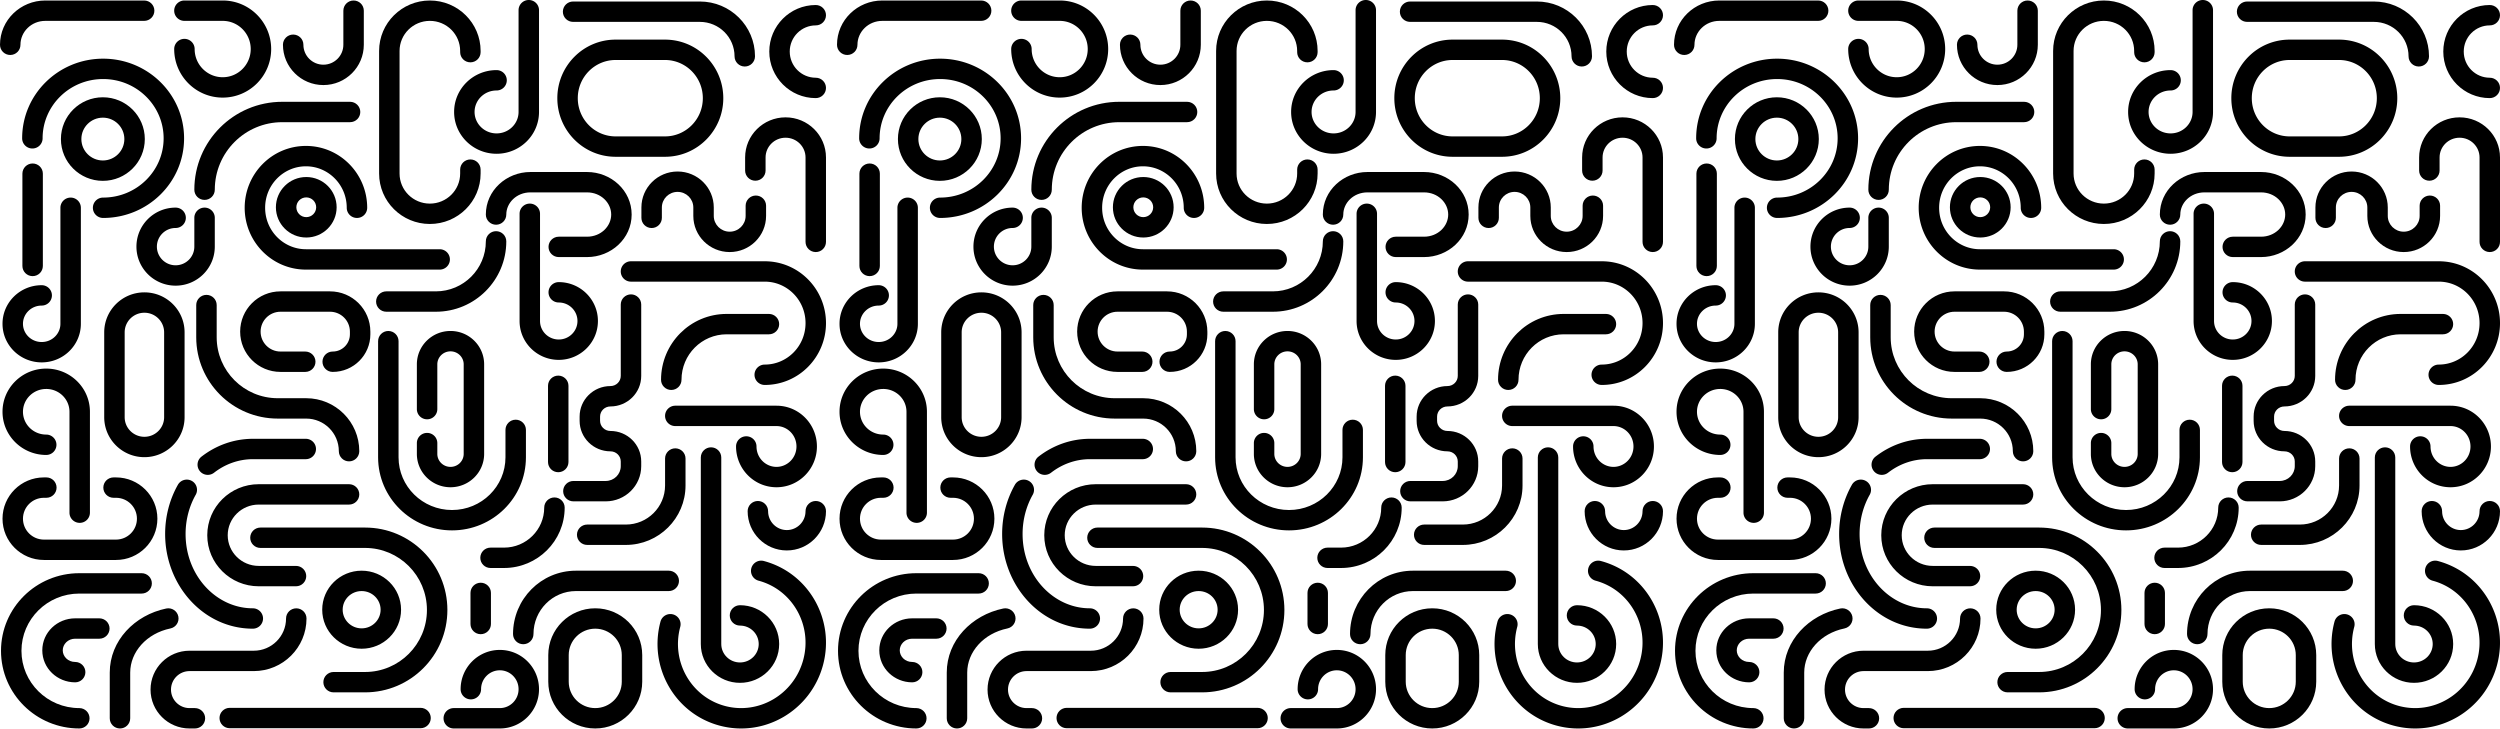 <svg fill="none" xmlns="http://www.w3.org/2000/svg" viewBox="0 0 1920 560" preserveAspectRatio="xMinYMin slice"><g fill-rule="evenodd" clip-rule="evenodd" fill="currentColor"><path d="M582.042 384.755c4.337 0 7.854 3.502 7.854 7.823 0 8.08 6.501 14.515 14.378 14.515 7.878 0 14.379-6.435 14.379-14.515 0-4.321 3.517-7.823 7.854-7.823 4.338 0 7.854 3.502 7.854 7.823 0 16.594-13.406 30.161-30.087 30.161-16.68 0-30.086-13.567-30.086-30.161 0-4.321 3.516-7.823 7.854-7.823zM626.506 19.498c-10.987 0-19.985 8.947-19.985 20.1 0 11.151 8.998 20.099 19.985 20.099 4.338 0 7.854 3.502 7.854 7.823 0 4.32-3.516 7.823-7.854 7.823-19.766 0-35.693-16.055-35.693-35.746 0-19.69 15.928-35.746 35.693-35.746 4.338 0 7.854 3.503 7.854 7.824 0 4.32-3.516 7.823-7.854 7.823zM271.555.385c4.337 0 7.854 3.503 7.854 7.823v26.154c0 17.09-13.892 30.967-31.054 30.967s-31.053-13.876-31.053-30.967c0-4.321 3.516-7.824 7.854-7.824 4.337 0 7.854 3.503 7.854 7.824 0 8.473 6.882 15.321 15.345 15.321 8.464 0 15.346-6.848 15.346-15.321V8.208c0-4.32 3.516-7.823 7.854-7.823zM60.917 455.861c-24.582 0-44.436 19.728-44.436 43.978s19.854 43.978 44.436 43.978c4.338 0 7.854 3.503 7.854 7.824 0 4.32-3.516 7.823-7.854 7.823-33.176 0-60.144-26.653-60.144-59.625s26.968-59.624 60.144-59.624h47.855c4.337 0 7.854 3.502 7.854 7.823 0 4.32-3.517 7.823-7.854 7.823H60.917z"></path><path d="M57.725 490.524c-5.517 0-9.538 4.242-9.538 8.93s4.02 8.93 9.538 8.93c4.338 0 7.854 3.503 7.854 7.824 0 4.32-3.516 7.823-7.854 7.823-13.693 0-25.246-10.758-25.246-24.577 0-13.819 11.553-24.577 25.246-24.577h18.568c4.337 0 7.854 3.503 7.854 7.823 0 4.321-3.517 7.824-7.854 7.824H57.725zM0 34.4C0 15.44 15.746.386 34.776.386h75.929c4.338 0 7.854 3.502 7.854 7.823 0 4.32-3.516 7.823-7.854 7.823h-75.93c-10.706 0-19.067 8.396-19.067 18.366 0 4.32-3.516 7.823-7.854 7.823S0 38.72 0 34.4zM579.843 43.256c0-23.273-18.99-42.1-42.367-42.1h-97.338c-4.337 0-7.854 3.502-7.854 7.823 0 4.32 3.517 7.823 7.854 7.823h97.338c14.745 0 26.659 11.865 26.659 26.454 0 4.32 3.516 7.823 7.854 7.823 4.337 0 7.854-3.502 7.854-7.823zM572.254 120.931c0-17.055 13.945-30.808 31.053-30.808 17.109 0 31.054 13.753 31.054 30.808v64.827c0 4.32-3.516 7.823-7.854 7.823s-7.854-3.503-7.854-7.823v-64.827c0-8.334-6.833-15.162-15.346-15.162s-15.345 6.828-15.345 15.162v10.035c0 4.32-3.517 7.823-7.854 7.823-4.338 0-7.854-3.503-7.854-7.823v-10.035zM158.558 226.462c4.338 0 7.854 3.503 7.854 7.823v24.759c0 25.846 21.008 46.783 46.904 46.783h21.81c22.543 0 40.802 18.221 40.802 40.679 0 4.321-3.516 7.823-7.854 7.823-4.337 0-7.854-3.502-7.854-7.823 0-13.834-11.243-25.033-25.094-25.033h-21.81c-34.588 0-62.612-27.959-62.612-62.429v-24.759c0-4.32 3.516-7.823 7.854-7.823zm.617 184.601c0-21.686 17.733-39.196 39.519-39.196h69.381c4.338 0 7.854 3.502 7.854 7.823 0 4.32-3.516 7.823-7.854 7.823h-69.381c-13.189 0-23.811 10.583-23.811 23.55s10.622 23.551 23.811 23.551h28.636c4.337 0 7.854 3.502 7.854 7.823 0 4.32-3.517 7.823-7.854 7.823h-28.636c-21.786 0-39.519-17.51-39.519-39.197zm68.36 56.131c4.338 0 7.854 3.502 7.854 7.823 0 22.293-18.124 40.379-40.5 40.379h-49.33c-7.855 0-14.241 6.354-14.241 14.213 0 7.853 6.385 14.208 14.241 14.208h4.136c4.338 0 7.854 3.503 7.854 7.824 0 4.32-3.516 7.823-7.854 7.823h-4.136c-16.548 0-29.949-13.378-29.949-29.855 0-16.481 13.4-29.859 29.949-29.859h49.33c13.684 0 24.792-11.064 24.792-24.733 0-4.321 3.517-7.823 7.854-7.823zM211.889 159.183c0-12.829 10.441-23.229 23.32-23.229 12.88 0 23.321 10.4 23.321 23.229 0 12.829-10.441 23.229-23.321 23.229-12.879 0-23.32-10.4-23.32-23.229zm23.32-7.582c-4.204 0-7.612 3.394-7.612 7.582s3.408 7.582 7.612 7.582c4.205 0 7.613-3.394 7.613-7.582s-3.408-7.582-7.613-7.582zM247.461 468.258c0-16.615 13.621-29.969 30.28-29.969s30.28 13.354 30.28 29.969c0 16.615-13.621 29.968-30.28 29.968s-30.28-13.353-30.28-29.968zm30.28-14.323c-8.112 0-14.572 6.476-14.572 14.323 0 7.846 6.46 14.322 14.572 14.322 8.112 0 14.572-6.476 14.572-14.322 0-7.847-6.46-14.323-14.572-14.323zM46.785 106.804c0-17.721 14.423-32.087 32.214-32.087 17.79 0 32.213 14.366 32.213 32.087 0 17.721-14.422 32.087-32.213 32.087s-32.214-14.366-32.214-32.087zM79 90.364c-9.116 0-16.506 7.36-16.506 16.44 0 9.08 7.39 16.441 16.506 16.441s16.505-7.361 16.505-16.441c0-9.08-7.39-16.44-16.505-16.44z"></path><path d="M17.013 106.226c0-33.885 27.945-61.165 62.18-61.165 34.233 0 62.179 27.28 62.179 61.165 0 33.886-27.946 61.165-62.18 61.165-4.337 0-7.854-3.502-7.854-7.823 0-4.32 3.517-7.823 7.854-7.823 25.772 0 46.472-20.485 46.472-45.519s-20.7-45.518-46.472-45.518c-25.771 0-46.471 20.484-46.471 45.518 0 4.321-3.516 7.824-7.854 7.824s-7.854-3.503-7.854-7.824zM577.029 436.381c1.124-4.173 5.432-6.647 9.622-5.527 34.596 9.252 54.766 45.117 45.429 79.893-9.339 34.782-44.79 55.788-79.393 46.538-34.597-9.253-54.768-45.119-45.43-79.896 1.121-4.174 5.426-6.652 9.616-5.536 4.191 1.116 6.679 5.405 5.559 9.579-7.17 26.702 8.369 53.799 34.326 60.742 25.952 6.937 52.979-8.771 60.147-35.469 7.17-26.703-8.37-53.798-34.327-60.74-4.19-1.12-6.674-5.411-5.549-9.584zM154.736 350.702c11.065-8.586 24.741-13.705 39.566-13.705h40.52c4.338 0 7.854 3.503 7.854 7.823 0 4.321-3.516 7.824-7.854 7.824h-40.52c-11.107 0-21.427 3.817-29.913 10.401-3.422 2.656-8.357 2.045-11.022-1.363a7.803 7.803 0 0 1 1.369-10.98zm-7.434 18.636c3.782 2.115 5.126 6.884 3.002 10.652-4.91 8.71-7.772 19.018-7.772 30.116 0 32.203 23.771 57.068 51.626 57.068 4.337 0 7.854 3.503 7.854 7.824 0 4.32-3.517 7.823-7.854 7.823-37.845 0-67.334-33.241-67.334-72.715 0-13.791 3.56-26.736 9.784-37.777 2.124-3.767 6.911-5.106 10.694-2.991zM104.784 189.417c0-16.552 13.47-29.969 30.087-29.969 4.338 0 7.854 3.502 7.854 7.823 0 4.321-3.516 7.823-7.854 7.823-7.941 0-14.379 6.412-14.379 14.323 0 7.91 6.438 14.322 14.379 14.322s14.379-6.412 14.379-14.322v-22.146c0-4.321 3.516-7.823 7.854-7.823 4.337 0 7.854 3.502 7.854 7.823v22.146c0 16.551-13.47 29.968-30.087 29.968-16.617 0-30.087-13.417-30.087-29.968zM133.783 8.208c0-4.32 3.517-7.823 7.854-7.823h29.386c20.616 0 37.24 16.742 37.24 37.287 0 20.544-16.624 37.286-37.24 37.286-20.615 0-37.24-16.742-37.24-37.286 0-4.321 3.517-7.824 7.854-7.824 4.338 0 7.854 3.503 7.854 7.824 0 12 9.689 21.64 21.532 21.64 11.844 0 21.532-9.64 21.532-21.64s-9.688-21.64-21.532-21.64h-29.386c-4.337 0-7.854-3.503-7.854-7.824zM35.5 298.724c-9.943 0-17.859 7.921-17.859 17.516 0 9.595 7.916 17.515 17.859 17.515 4.338 0 7.854 3.503 7.854 7.824 0 4.32-3.516 7.823-7.854 7.823-18.459 0-33.567-14.768-33.567-33.162s15.108-33.162 33.567-33.162 33.567 14.768 33.567 33.162v77.493c0 4.321-3.517 7.823-7.854 7.823-4.338 0-7.854-3.502-7.854-7.823V316.24c0-9.595-7.916-17.516-17.86-17.516zM510.775 319.401c0-4.32 3.516-7.823 7.854-7.823h77.718c17.274 0 31.054 14.144 31.054 31.317 0 17.173-13.78 31.316-31.054 31.316-17.271 0-31.058-14.141-31.058-31.316 0-4.321 3.517-7.823 7.854-7.823 4.338 0 7.854 3.502 7.854 7.823 0 8.775 6.994 15.67 15.35 15.67 8.355 0 15.346-6.893 15.346-15.67 0-8.777-6.991-15.671-15.346-15.671h-77.718c-4.338 0-7.854-3.502-7.854-7.823zM406.111 0c4.338 0 7.854 3.503 7.854 7.823v78.143c0 17.847-14.7 32.127-32.6 32.127-17.9 0-32.6-14.28-32.6-32.127s14.7-32.127 32.6-32.127c4.338 0 7.854 3.503 7.854 7.823s-3.516 7.823-7.854 7.823c-9.434 0-16.892 7.483-16.892 16.481 0 8.999 7.458 16.481 16.892 16.481s16.892-7.482 16.892-16.48V7.822c0-4.32 3.516-7.823 7.854-7.823zM383.863 514.787c-7.891 0-14.394 6.44-14.394 14.515 0 4.321-3.517 7.824-7.854 7.824-4.338 0-7.854-3.503-7.854-7.824 0-16.599 13.419-30.161 30.102-30.161 16.685 0 30.103 13.562 30.103 30.161 0 16.599-13.418 30.162-30.103 30.162H348.5c-4.338 0-7.854-3.503-7.854-7.823 0-4.321 3.516-7.824 7.854-7.824h35.363c7.892 0 14.395-6.439 14.395-14.515 0-8.075-6.503-14.515-14.395-14.515zM406.885 156.367c4.338 0 7.854 3.502 7.854 7.823v82.339c0 7.811 6.4 14.211 14.379 14.211 7.978 0 14.379-6.4 14.379-14.211 0-7.812-6.401-14.212-14.379-14.212-4.338 0-7.854-3.502-7.854-7.823 0-4.32 3.516-7.823 7.854-7.823 16.579 0 30.087 13.33 30.087 29.858 0 16.527-13.508 29.857-30.087 29.857-16.58 0-30.087-13.33-30.087-29.857V164.19c0-4.321 3.516-7.823 7.854-7.823zM54.253 151.745c4.337 0 7.854 3.503 7.854 7.823v89.104c0 16.48-13.582 29.64-30.087 29.64s-30.087-13.16-30.087-29.64 13.582-29.64 30.087-29.64c4.338 0 7.854 3.503 7.854 7.823 0 4.321-3.516 7.823-7.854 7.823-8.053 0-14.379 6.375-14.379 13.994 0 7.618 6.327 13.993 14.379 13.993s14.379-6.375 14.379-13.993v-89.104c0-4.32 3.516-7.823 7.854-7.823zM187.916 159.568c0-26.11 20.943-47.492 47.042-47.492 26.1 0 47.043 21.382 47.043 47.492 0 4.321-3.516 7.823-7.854 7.823s-7.854-3.502-7.854-7.823c0-17.707-14.148-31.846-31.335-31.846-17.186 0-31.334 14.139-31.334 31.846 0 17.708 14.148 31.846 31.334 31.846h102.715c4.338 0 7.854 3.503 7.854 7.824 0 4.32-3.516 7.823-7.854 7.823H234.958c-26.099 0-47.042-21.383-47.042-47.493zM476.749 208.481c0-4.321 3.517-7.823 7.854-7.823h102.713c26.104 0 47.045 21.383 47.045 47.492 0 26.11-20.941 47.493-47.045 47.493-4.337 0-7.854-3.503-7.854-7.823 0-4.321 3.517-7.823 7.854-7.823 17.191 0 31.337-14.139 31.337-31.847 0-17.707-14.146-31.846-31.337-31.846H484.603c-4.337 0-7.854-3.502-7.854-7.823zM472.795 46.072c-15.968 0-29.057 13.057-29.057 29.343s13.089 29.343 29.057 29.343h37.922c15.97 0 29.057-13.057 29.057-29.343s-13.087-29.343-29.057-29.343h-37.922zM428.03 75.415c0-24.767 19.962-44.989 44.765-44.989h37.922c24.805 0 44.765 20.223 44.765 44.99 0 24.766-19.96 44.988-44.765 44.988h-37.922c-24.803 0-44.765-20.222-44.765-44.989zM110.898 240.183c-8.381 0-15.152 6.752-15.152 15.054v65.166c0 8.301 6.771 15.054 15.152 15.054s15.152-6.753 15.152-15.054v-65.166c0-8.302-6.771-15.054-15.152-15.054zm0 110.92c-17.031 0-30.86-13.733-30.86-30.7v-65.166c0-16.968 13.829-30.701 30.86-30.701s30.86 13.733 30.86 30.701v65.166c0 16.967-13.829 30.7-30.86 30.7zM345.986 269.839c-5.645 0-10.125 4.511-10.125 9.957v34.406c0 4.321-3.517 7.823-7.854 7.823-4.338 0-7.854-3.502-7.854-7.823v-34.406c0-14.194 11.619-25.604 25.833-25.604 14.214 0 25.834 11.41 25.834 25.604v68.812c0 14.194-11.62 25.603-25.834 25.603s-25.833-11.409-25.833-25.603v-8.313c0-4.32 3.516-7.823 7.854-7.823 4.337 0 7.854 3.503 7.854 7.823v8.313c0 5.446 4.48 9.957 10.125 9.957 5.646 0 10.126-4.511 10.126-9.957v-68.812c0-5.446-4.48-9.957-10.126-9.957z"></path><path d="M330.133 16.031c-12.873 0-23.272 10.361-23.272 23.097v94.142c0 12.736 10.399 23.097 23.272 23.097s23.272-10.361 23.272-23.097v-2.999c0-4.321 3.517-7.823 7.854-7.823 4.338 0 7.854 3.502 7.854 7.823v2.999c0 21.417-17.472 38.743-38.98 38.743-21.508 0-38.98-17.326-38.98-38.743V39.128c0-21.417 17.472-38.743 38.98-38.743 21.508 0 38.98 17.326 38.98 38.743v.923c0 4.32-3.516 7.823-7.854 7.823-4.337 0-7.854-3.503-7.854-7.823v-.923c0-12.736-10.399-23.097-23.272-23.097zM1.933 398.355c0-17.501 14.232-31.702 31.803-31.702h1.86c4.338 0 7.855 3.503 7.855 7.823 0 4.321-3.517 7.823-7.854 7.823h-1.86c-8.883 0-16.096 7.181-16.096 16.056s7.214 16.056 16.096 16.056h55.339c8.882 0 16.095-7.181 16.095-16.056s-7.213-16.056-16.095-16.056h-1.86c-4.338 0-7.854-3.502-7.854-7.823 0-4.32 3.516-7.823 7.853-7.823h1.86c17.572 0 31.804 14.201 31.804 31.702s-14.232 31.702-31.803 31.702h-55.34c-17.571 0-31.803-14.201-31.803-31.702zM298.234 254.192c4.338 0 7.854 3.503 7.854 7.823v89.213c0 22.279 18.316 40.459 41.059 40.459s41.058-18.18 41.058-40.459V330.15c0-4.32 3.516-7.823 7.854-7.823s7.854 3.503 7.854 7.823v21.078c0 31.053-25.482 56.106-56.766 56.106-31.285 0-56.767-25.053-56.767-56.106v-89.213c0-4.32 3.517-7.823 7.854-7.823zM192.169 412.99c0-4.32 3.517-7.823 7.854-7.823h80.348c34.959 0 63.223 28.374 63.223 63.283 0 34.907-28.264 63.284-63.223 63.284H256.2c-4.338 0-7.854-3.503-7.854-7.823 0-4.321 3.516-7.824 7.854-7.824h24.171c26.201 0 47.515-21.288 47.515-47.637 0-26.35-21.314-47.637-47.515-47.637h-80.348c-4.337 0-7.854-3.502-7.854-7.823zM215.417 239.413c-8.412 0-15.274 6.82-15.274 15.285 0 8.464 6.862 15.285 15.274 15.285h19.018c4.338 0 7.854 3.503 7.854 7.823 0 4.321-3.516 7.823-7.854 7.823h-19.018c-17.134 0-30.982-13.871-30.982-30.931 0-17.06 13.848-30.932 30.982-30.932h38.037c17.133 0 30.981 13.872 30.981 30.932v2.053c0 15.926-12.928 28.878-28.927 28.878-4.338 0-7.854-3.502-7.854-7.823 0-4.32 3.516-7.823 7.854-7.823 7.278 0 13.219-5.901 13.219-13.232v-2.053c0-8.465-6.861-15.285-15.273-15.285h-38.037zM373.125 164.768c0-18.458 15.775-32.665 34.27-32.665h43.446c18.494 0 34.27 14.207 34.27 32.665s-15.776 32.664-34.27 32.664h-21.723c-4.338 0-7.854-3.502-7.854-7.823 0-4.32 3.516-7.823 7.854-7.823h21.723c10.682 0 18.562-8.038 18.562-17.018 0-8.981-7.88-17.019-18.562-17.019h-43.446c-10.683 0-18.562 8.038-18.562 17.019 0 4.32-3.517 7.823-7.854 7.823-4.338 0-7.854-3.503-7.854-7.823zM149.25 145.703c0-37.258 30.198-67.52 67.523-67.52h52.075c4.338 0 7.854 3.503 7.854 7.823 0 4.321-3.516 7.824-7.854 7.824h-52.075c-28.584 0-51.815 23.192-51.815 51.873 0 4.321-3.516 7.823-7.854 7.823s-7.854-3.502-7.854-7.823zM546.082 343.545c4.338 0 7.854 3.502 7.854 7.823v143.241c0 7.766 6.384 14.161 14.379 14.161 7.995 0 14.379-6.395 14.379-14.161 0-7.765-6.384-14.16-14.379-14.16-4.338 0-7.854-3.503-7.854-7.824 0-4.32 3.516-7.823 7.854-7.823 16.563 0 30.087 13.293 30.087 29.807s-13.524 29.807-30.087 29.807c-16.563 0-30.087-13.293-30.087-29.807V351.368c0-4.321 3.517-7.823 7.854-7.823zM442.316 453.935c-17.911 0-32.604 14.68-32.604 33.002 0 4.321-3.516 7.823-7.854 7.823-4.337 0-7.853-3.502-7.853-7.823 0-26.771 21.534-48.648 48.311-48.648h71.287c4.337 0 7.854 3.503 7.854 7.823 0 4.321-3.517 7.823-7.854 7.823h-71.287zM380.979 177.549c4.338 0 7.854 3.503 7.854 7.824 0 29.822-24.202 54.039-54.108 54.039h-38.037c-4.338 0-7.854-3.502-7.854-7.823 0-4.32 3.516-7.823 7.854-7.823h38.037c21.185 0 38.4-17.166 38.4-38.393 0-4.321 3.517-7.824 7.854-7.824zM518.629 344.315c4.338 0 7.854 3.503 7.854 7.823v20.703c0 25.221-20.533 45.662-45.858 45.662h-29.661c-4.338 0-7.854-3.503-7.854-7.824 0-4.32 3.516-7.823 7.854-7.823h29.661c16.656 0 30.15-13.441 30.15-30.015v-20.703c0-4.32 3.516-7.823 7.854-7.823zM507.682 291.671c0-27.863 22.489-50.573 50.384-50.573h32.482c4.337 0 7.854 3.502 7.854 7.823 0 4.32-3.517 7.823-7.854 7.823h-32.482c-19.085 0-34.676 15.57-34.676 34.927 0 4.321-3.516 7.823-7.854 7.823-4.337 0-7.854-3.502-7.854-7.823zM136.954 473.401c.885 4.23-1.84 8.374-6.086 9.255C112.534 486.463 100 500.715 100 516.547v35.093c0 4.321-3.517 7.824-7.854 7.824-4.338 0-7.854-3.503-7.854-7.824v-35.093c0-24.579 19.152-44.18 43.37-49.208 4.247-.882 8.407 1.833 9.292 6.062zM25.06 125.556c4.338 0 7.854 3.502 7.854 7.823v70.865c0 4.321-3.516 7.824-7.854 7.824-4.337 0-7.854-3.503-7.854-7.824v-70.865c0-4.321 3.517-7.823 7.854-7.823zM168.583 551.448c0-4.321 3.516-7.823 7.854-7.823H322.98c4.338 0 7.854 3.502 7.854 7.823 0 4.321-3.516 7.823-7.854 7.823H176.437c-4.338 0-7.854-3.502-7.854-7.823zM428.731 288.47c4.338 0 7.854 3.502 7.854 7.823v58.541c0 4.321-3.516 7.823-7.854 7.823-4.337 0-7.854-3.502-7.854-7.823v-58.541c0-4.321 3.517-7.823 7.854-7.823zM369.186 447.532c4.338 0 7.854 3.503 7.854 7.824v23.878c0 4.321-3.516 7.823-7.854 7.823-4.337 0-7.854-3.502-7.854-7.823v-23.878c0-4.321 3.517-7.824 7.854-7.824z"></path><path d="M484.603 226.077c4.338 0 7.854 3.503 7.854 7.823v54.817c0 13.007-10.651 23.435-23.655 23.435-4.446 0-7.946 3.547-7.946 7.795v3.239c0 4.248 3.5 7.795 7.946 7.795 13.008 0 23.655 10.438 23.655 23.441v3.587c0 14.983-12.272 27.027-27.283 27.027h-24.813c-4.337 0-7.854-3.503-7.854-7.823 0-4.321 3.517-7.823 7.854-7.823h24.813c6.45 0 11.575-5.153 11.575-11.381v-3.587c0-4.248-3.5-7.795-7.947-7.795-13.007 0-23.654-10.438-23.654-23.441v-3.239c0-13.003 10.647-23.441 23.654-23.441 4.45 0 7.947-3.544 7.947-7.789V233.9c0-4.32 3.516-7.823 7.854-7.823zm-58.787 155.958c4.338 0 7.854 3.502 7.854 7.823 0 25.614-20.868 46.361-46.591 46.361h-10.353c-4.338 0-7.854-3.503-7.854-7.823 0-4.321 3.516-7.823 7.854-7.823h10.353c17.065 0 30.883-13.761 30.883-30.715 0-4.321 3.516-7.823 7.854-7.823zM492.602 159.338c0-15.276 12.464-27.62 27.789-27.62 15.322 0 27.785 12.345 27.785 27.62v6.471c0 6.674 5.456 12.126 12.234 12.126 6.773 0 12.23-5.451 12.23-12.126v-7.812c0-4.32 3.517-7.823 7.854-7.823 4.338 0 7.854 3.503 7.854 7.823v7.812c0 15.359-12.533 27.772-27.938 27.772-15.408 0-27.942-12.411-27.942-27.772v-6.471c0-6.592-5.388-11.974-12.077-11.974-6.694 0-12.081 5.383-12.081 11.974v7.964c0 4.32-3.516 7.823-7.854 7.823-4.337 0-7.854-3.503-7.854-7.823v-7.964zM457.151 482.821c-11.254 0-20.372 9.084-20.372 20.279v20.438c0 11.195 9.118 20.279 20.372 20.279 11.253 0 20.372-9.084 20.372-20.279V503.1c0-11.195-9.119-20.279-20.372-20.279zm0 76.643c-19.924 0-36.08-16.083-36.08-35.926V503.1c0-19.843 16.156-35.926 36.08-35.926 19.921 0 36.08 16.083 36.08 35.926v20.438c0 19.843-16.159 35.926-36.08 35.926zM1224.86 384.755c4.34 0 7.86 3.502 7.86 7.823 0 8.08 6.5 14.515 14.37 14.515 7.88 0 14.38-6.435 14.38-14.515 0-4.321 3.52-7.823 7.86-7.823 4.33 0 7.85 3.502 7.85 7.823 0 16.594-13.41 30.161-30.09 30.161s-30.08-13.567-30.08-30.161c0-4.321 3.51-7.823 7.85-7.823zM1269.33 19.498c-10.99 0-19.99 8.947-19.99 20.1 0 11.151 9 20.099 19.99 20.099 4.33 0 7.85 3.502 7.85 7.823 0 4.32-3.52 7.823-7.85 7.823-19.77 0-35.7-16.055-35.7-35.746 0-19.69 15.93-35.746 35.7-35.746 4.33 0 7.85 3.503 7.85 7.824 0 4.32-3.52 7.823-7.85 7.823zM914.374.385c4.338 0 7.854 3.503 7.854 7.823v26.154c0 17.09-13.891 30.967-31.053 30.967s-31.054-13.876-31.054-30.967c0-4.321 3.517-7.824 7.854-7.824 4.338 0 7.854 3.503 7.854 7.824 0 8.473 6.882 15.321 15.346 15.321 8.463 0 15.345-6.848 15.345-15.321V8.208c0-4.32 3.517-7.823 7.854-7.823zM703.737 455.861c-24.582 0-44.436 19.728-44.436 43.978s19.854 43.978 44.436 43.978c4.337 0 7.854 3.503 7.854 7.824 0 4.32-3.517 7.823-7.854 7.823-33.176 0-60.144-26.653-60.144-59.625s26.968-59.624 60.144-59.624h47.854c4.338 0 7.854 3.502 7.854 7.823 0 4.32-3.516 7.823-7.854 7.823h-47.854z"></path><path d="M700.545 490.524c-5.518 0-9.538 4.242-9.538 8.93s4.02 8.93 9.538 8.93c4.338 0 7.854 3.503 7.854 7.824 0 4.32-3.516 7.823-7.854 7.823-13.693 0-25.246-10.758-25.246-24.577 0-13.819 11.553-24.577 25.246-24.577h18.567c4.338 0 7.854 3.503 7.854 7.823 0 4.321-3.516 7.824-7.854 7.824h-18.567zM642.82 34.4c0-18.959 15.745-34.013 34.776-34.013h75.929c4.337 0 7.854 3.502 7.854 7.823 0 4.32-3.517 7.823-7.854 7.823h-75.929c-10.707 0-19.068 8.396-19.068 18.366 0 4.32-3.517 7.823-7.854 7.823-4.338 0-7.854-3.502-7.854-7.823zM1222.66 43.256c0-23.273-18.99-42.1-42.36-42.1h-97.34c-4.34 0-7.86 3.502-7.86 7.823 0 4.32 3.52 7.823 7.86 7.823h97.34c14.74 0 26.65 11.865 26.65 26.454 0 4.32 3.52 7.823 7.86 7.823s7.85-3.502 7.85-7.823zM1215.07 120.931c0-17.055 13.95-30.808 31.06-30.808s31.05 13.753 31.05 30.808v64.827c0 4.32-3.52 7.823-7.85 7.823-4.34 0-7.86-3.503-7.86-7.823v-64.827c0-8.334-6.83-15.162-15.34-15.162-8.52 0-15.35 6.828-15.35 15.162v10.035c0 4.32-3.51 7.823-7.85 7.823s-7.86-3.503-7.86-7.823v-10.035zM801.378 226.462c4.337 0 7.854 3.503 7.854 7.823v24.759c0 25.846 21.008 46.783 46.904 46.783h21.81c22.543 0 40.802 18.221 40.802 40.679 0 4.321-3.516 7.823-7.854 7.823s-7.854-3.502-7.854-7.823c0-13.834-11.244-25.033-25.094-25.033h-21.81c-34.588 0-62.612-27.959-62.612-62.429v-24.759c0-4.32 3.516-7.823 7.854-7.823zm.617 184.601c0-21.686 17.733-39.196 39.519-39.196h69.381c4.337 0 7.854 3.502 7.854 7.823 0 4.32-3.517 7.823-7.854 7.823h-69.381c-13.19 0-23.811 10.583-23.811 23.55s10.621 23.551 23.811 23.551h28.636c4.337 0 7.854 3.502 7.854 7.823 0 4.32-3.517 7.823-7.854 7.823h-28.636c-21.786 0-39.519-17.51-39.519-39.197zm68.36 56.131c4.338 0 7.854 3.502 7.854 7.823 0 22.293-18.124 40.379-40.5 40.379h-49.33c-7.855 0-14.241 6.354-14.241 14.213 0 7.853 6.385 14.208 14.241 14.208h4.136c4.338 0 7.854 3.503 7.854 7.824 0 4.32-3.516 7.823-7.854 7.823h-4.136c-16.549 0-29.949-13.378-29.949-29.855 0-16.481 13.399-29.859 29.949-29.859h49.33c13.684 0 24.792-11.064 24.792-24.733 0-4.321 3.516-7.823 7.854-7.823zM854.709 159.183c0-12.829 10.441-23.229 23.32-23.229 12.88 0 23.32 10.4 23.32 23.229 0 12.829-10.44 23.229-23.32 23.229-12.879 0-23.32-10.4-23.32-23.229zm23.32-7.582c-4.204 0-7.612 3.394-7.612 7.582s3.408 7.582 7.612 7.582c4.204 0 7.612-3.394 7.612-7.582s-3.408-7.582-7.612-7.582zM890.28 468.258c0-16.615 13.622-29.969 30.281-29.969s30.28 13.354 30.28 29.969c0 16.615-13.621 29.968-30.28 29.968s-30.281-13.353-30.281-29.968zm30.281-14.323c-8.113 0-14.573 6.476-14.573 14.323 0 7.846 6.46 14.322 14.573 14.322 8.112 0 14.572-6.476 14.572-14.322 0-7.847-6.46-14.323-14.572-14.323zM689.605 106.804c0-17.721 14.422-32.087 32.213-32.087s32.214 14.366 32.214 32.087c0 17.721-14.423 32.087-32.214 32.087-17.791 0-32.213-14.366-32.213-32.087zm32.213-16.44c-9.115 0-16.505 7.36-16.505 16.44 0 9.08 7.39 16.441 16.505 16.441 9.116 0 16.506-7.361 16.506-16.441 0-9.08-7.39-16.44-16.506-16.44z"></path><path d="M659.833 106.226c0-33.885 27.945-61.165 62.179-61.165s62.179 27.28 62.179 61.165c0 33.886-27.945 61.165-62.179 61.165-4.338 0-7.854-3.502-7.854-7.823 0-4.32 3.516-7.823 7.854-7.823 25.772 0 46.471-20.485 46.471-45.519s-20.699-45.518-46.471-45.518c-25.772 0-46.472 20.484-46.472 45.518 0 4.321-3.516 7.824-7.853 7.824-4.338 0-7.854-3.503-7.854-7.824zM1219.85 436.381c1.12-4.173 5.43-6.647 9.62-5.527 34.6 9.252 54.77 45.117 45.43 79.893-9.34 34.782-44.79 55.788-79.39 46.538-34.6-9.253-54.77-45.119-45.43-79.896 1.12-4.174 5.42-6.652 9.61-5.536 4.19 1.116 6.68 5.405 5.56 9.579-7.17 26.702 8.37 53.799 34.33 60.742 25.95 6.937 52.98-8.771 60.14-35.469 7.17-26.703-8.37-53.798-34.32-60.74-4.19-1.12-6.68-5.411-5.55-9.584zM797.555 350.702c11.066-8.586 24.742-13.705 39.566-13.705h40.521c4.338 0 7.854 3.503 7.854 7.823 0 4.321-3.516 7.824-7.854 7.824h-40.521c-11.106 0-21.427 3.817-29.912 10.401-3.422 2.656-8.357 2.045-11.023-1.363a7.805 7.805 0 0 1 1.369-10.98zm-7.434 18.636c3.783 2.115 5.127 6.884 3.003 10.652-4.91 8.71-7.772 19.018-7.772 30.116 0 32.203 23.771 57.068 51.625 57.068 4.338 0 7.854 3.503 7.854 7.824 0 4.32-3.516 7.823-7.854 7.823-37.844 0-67.333-33.241-67.333-72.715 0-13.791 3.559-26.736 9.784-37.777 2.123-3.767 6.911-5.106 10.693-2.991zM747.604 189.417c0-16.552 13.47-29.969 30.087-29.969 4.337 0 7.854 3.502 7.854 7.823 0 4.321-3.517 7.823-7.854 7.823-7.942 0-14.379 6.412-14.379 14.323 0 7.91 6.437 14.322 14.379 14.322 7.941 0 14.378-6.412 14.378-14.322v-22.146c0-4.321 3.517-7.823 7.854-7.823 4.338 0 7.854 3.502 7.854 7.823v22.146c0 16.551-13.47 29.968-30.086 29.968-16.617 0-30.087-13.417-30.087-29.968zM776.603 8.208c0-4.32 3.516-7.823 7.854-7.823h29.386c20.616 0 37.24 16.742 37.24 37.287 0 20.544-16.624 37.286-37.24 37.286-20.615 0-37.24-16.742-37.24-37.286 0-4.321 3.516-7.824 7.854-7.824s7.854 3.503 7.854 7.824c0 12 9.689 21.64 21.532 21.64s21.532-9.64 21.532-21.64-9.689-21.64-21.532-21.64h-29.386c-4.338 0-7.854-3.503-7.854-7.824zM678.32 298.724c-9.943 0-17.859 7.921-17.859 17.516 0 9.595 7.916 17.515 17.859 17.515 4.337 0 7.854 3.503 7.854 7.824 0 4.32-3.517 7.823-7.854 7.823-18.459 0-33.567-14.768-33.567-33.162s15.108-33.162 33.567-33.162c18.458 0 33.566 14.768 33.566 33.162v77.493c0 4.321-3.516 7.823-7.854 7.823-4.337 0-7.854-3.502-7.854-7.823V316.24c0-9.595-7.916-17.516-17.858-17.516zM1153.59 319.401c0-4.32 3.52-7.823 7.86-7.823h77.72c17.27 0 31.05 14.144 31.05 31.317 0 17.173-13.78 31.316-31.05 31.316-17.27 0-31.06-14.141-31.06-31.316 0-4.321 3.52-7.823 7.85-7.823 4.34 0 7.86 3.502 7.86 7.823 0 8.775 6.99 15.67 15.35 15.67 8.35 0 15.34-6.893 15.34-15.67 0-8.777-6.99-15.671-15.34-15.671h-77.72c-4.34 0-7.86-3.502-7.86-7.823zM1048.93 0c4.34 0 7.85 3.503 7.85 7.823v78.143c0 17.847-14.7 32.127-32.6 32.127-17.9 0-32.595-14.28-32.595-32.127s14.695-32.127 32.595-32.127c4.34 0 7.86 3.503 7.86 7.823s-3.52 7.823-7.86 7.823c-9.43 0-16.89 7.483-16.89 16.481 0 8.999 7.46 16.481 16.89 16.481 9.44 0 16.9-7.482 16.9-16.48V7.822c0-4.32 3.51-7.823 7.85-7.823zM1026.68 514.787c-7.89 0-14.39 6.44-14.39 14.515 0 4.321-3.52 7.824-7.86 7.824-4.33 0-7.849-3.503-7.849-7.824 0-16.599 13.419-30.161 30.099-30.161 16.69 0 30.11 13.562 30.11 30.161 0 16.599-13.42 30.162-30.11 30.162h-35.36c-4.338 0-7.854-3.503-7.854-7.823 0-4.321 3.516-7.824 7.854-7.824h35.36c7.89 0 14.4-6.439 14.4-14.515 0-8.075-6.51-14.515-14.4-14.515zM1049.7 156.367c4.34 0 7.86 3.502 7.86 7.823v82.339c0 7.811 6.4 14.211 14.38 14.211s14.38-6.4 14.38-14.211c0-7.812-6.4-14.212-14.38-14.212-4.34 0-7.86-3.502-7.86-7.823 0-4.32 3.52-7.823 7.86-7.823 16.58 0 30.08 13.33 30.08 29.858 0 16.527-13.5 29.857-30.08 29.857s-30.09-13.33-30.09-29.857V164.19c0-4.321 3.52-7.823 7.85-7.823zM697.073 151.745c4.337 0 7.854 3.503 7.854 7.823v89.104c0 16.48-13.582 29.64-30.087 29.64-16.506 0-30.087-13.16-30.087-29.64s13.581-29.64 30.087-29.64c4.337 0 7.854 3.503 7.854 7.823 0 4.321-3.517 7.823-7.854 7.823-8.053 0-14.379 6.375-14.379 13.994 0 7.618 6.326 13.993 14.379 13.993 8.052 0 14.379-6.375 14.379-13.993v-89.104c0-4.32 3.516-7.823 7.854-7.823zM830.735 159.568c0-26.11 20.943-47.492 47.043-47.492 26.1 0 47.043 21.382 47.043 47.492 0 4.321-3.517 7.823-7.854 7.823-4.338 0-7.854-3.502-7.854-7.823 0-17.707-14.149-31.846-31.335-31.846s-31.335 14.139-31.335 31.846c0 17.708 14.149 31.846 31.335 31.846h102.715c4.338 0 7.854 3.503 7.854 7.824 0 4.32-3.516 7.823-7.854 7.823H877.778c-26.1 0-47.043-21.383-47.043-47.493zM1119.57 208.481c0-4.321 3.52-7.823 7.85-7.823h102.72c26.1 0 47.04 21.383 47.04 47.492 0 26.11-20.94 47.493-47.04 47.493-4.34 0-7.86-3.503-7.86-7.823 0-4.321 3.52-7.823 7.86-7.823 17.19 0 31.33-14.139 31.33-31.847 0-17.707-14.14-31.846-31.33-31.846h-102.72c-4.33 0-7.85-3.502-7.85-7.823zM1115.61 46.072c-15.96 0-29.05 13.057-29.05 29.343s13.09 29.343 29.05 29.343h37.93c15.97 0 29.05-13.057 29.05-29.343s-13.08-29.343-29.05-29.343h-37.93zm-44.76 29.343c0-24.767 19.96-44.989 44.76-44.989h37.93c24.8 0 44.76 20.223 44.76 44.99 0 24.766-19.96 44.988-44.76 44.988h-37.93c-24.8 0-44.76-20.222-44.76-44.989zM753.718 240.183c-8.381 0-15.152 6.752-15.152 15.054v65.166c0 8.301 6.771 15.054 15.152 15.054s15.152-6.753 15.152-15.054v-65.166c0-8.302-6.772-15.054-15.152-15.054zm0 110.92c-17.031 0-30.86-13.733-30.86-30.7v-65.166c0-16.968 13.829-30.701 30.86-30.701s30.86 13.733 30.86 30.701v65.166c0 16.967-13.829 30.7-30.86 30.7zM988.806 269.839c-5.646 0-10.126 4.511-10.126 9.957v34.406c0 4.321-3.516 7.823-7.854 7.823-4.337 0-7.854-3.502-7.854-7.823v-34.406c0-14.194 11.62-25.604 25.834-25.604s25.834 11.41 25.834 25.604v68.812c0 14.194-11.62 25.603-25.834 25.603s-25.834-11.409-25.834-25.603v-8.313c0-4.32 3.517-7.823 7.854-7.823 4.338 0 7.854 3.503 7.854 7.823v8.313c0 5.446 4.48 9.957 10.126 9.957 5.646 0 10.126-4.511 10.126-9.957v-68.812c0-5.446-4.48-9.957-10.126-9.957z"></path><path d="M972.953 16.031c-12.873 0-23.272 10.361-23.272 23.097v94.142c0 12.736 10.399 23.097 23.272 23.097s23.272-10.361 23.272-23.097v-2.999c0-4.321 3.516-7.823 7.855-7.823 4.34 0 7.85 3.502 7.85 7.823v2.999c0 21.417-17.469 38.743-38.977 38.743-21.508 0-38.98-17.326-38.98-38.743V39.128c0-21.417 17.472-38.743 38.98-38.743 21.508 0 38.977 17.326 38.977 38.743v.923c0 4.32-3.51 7.823-7.85 7.823-4.339 0-7.855-3.503-7.855-7.823v-.923c0-12.736-10.399-23.097-23.272-23.097zM644.753 398.355c0-17.501 14.231-31.702 31.803-31.702h1.86c4.338 0 7.854 3.503 7.854 7.823 0 4.321-3.516 7.823-7.854 7.823h-1.86c-8.882 0-16.095 7.181-16.095 16.056s7.213 16.056 16.095 16.056h55.339c8.882 0 16.096-7.181 16.096-16.056s-7.214-16.056-16.096-16.056h-1.86c-4.337 0-7.854-3.502-7.854-7.823 0-4.32 3.517-7.823 7.854-7.823h1.86c17.572 0 31.804 14.201 31.804 31.702s-14.232 31.702-31.804 31.702h-55.339c-17.572 0-31.803-14.201-31.803-31.702zM941.054 254.192c4.338 0 7.854 3.503 7.854 7.823v89.213c0 22.279 18.315 40.459 41.058 40.459 22.744 0 41.054-18.18 41.054-40.459V330.15c0-4.32 3.52-7.823 7.86-7.823s7.85 3.503 7.85 7.823v21.078c0 31.053-25.48 56.106-56.764 56.106-31.284 0-56.766-25.053-56.766-56.106v-89.213c0-4.32 3.516-7.823 7.854-7.823zM834.989 412.99c0-4.32 3.516-7.823 7.854-7.823h80.348c34.958 0 63.223 28.374 63.223 63.283 0 34.907-28.264 63.284-63.223 63.284H899.02c-4.338 0-7.854-3.503-7.854-7.823 0-4.321 3.516-7.824 7.854-7.824h24.171c26.2 0 47.515-21.288 47.515-47.637 0-26.35-21.314-47.637-47.515-47.637h-80.348c-4.338 0-7.854-3.502-7.854-7.823zM858.236 239.413c-8.412 0-15.273 6.82-15.273 15.285 0 8.464 6.861 15.285 15.273 15.285h19.019c4.337 0 7.854 3.503 7.854 7.823 0 4.321-3.517 7.823-7.854 7.823h-19.019c-17.133 0-30.981-13.871-30.981-30.931 0-17.06 13.848-30.932 30.981-30.932h38.037c17.134 0 30.982 13.872 30.982 30.932v2.053c0 15.926-12.928 28.878-28.927 28.878-4.338 0-7.854-3.502-7.854-7.823 0-4.32 3.516-7.823 7.854-7.823 7.277 0 13.219-5.901 13.219-13.232v-2.053c0-8.465-6.862-15.285-15.274-15.285h-38.037zM1015.94 164.768c0-18.458 15.78-32.665 34.27-32.665h43.45c18.49 0 34.27 14.207 34.27 32.665s-15.78 32.664-34.27 32.664h-21.72c-4.34 0-7.86-3.502-7.86-7.823 0-4.32 3.52-7.823 7.86-7.823h21.72c10.68 0 18.56-8.038 18.56-17.018 0-8.981-7.88-17.019-18.56-17.019h-43.45c-10.68 0-18.56 8.038-18.56 17.019 0 4.32-3.51 7.823-7.85 7.823s-7.86-3.503-7.86-7.823zM792.07 145.703c0-37.258 30.198-67.52 67.522-67.52h52.076c4.338 0 7.854 3.503 7.854 7.823 0 4.321-3.516 7.824-7.854 7.824h-52.076c-28.584 0-51.814 23.192-51.814 51.873 0 4.321-3.517 7.823-7.854 7.823-4.338 0-7.854-3.502-7.854-7.823zM1188.9 343.545c4.34 0 7.86 3.502 7.86 7.823v143.241c0 7.766 6.38 14.161 14.37 14.161 8 0 14.38-6.395 14.38-14.161 0-7.765-6.38-14.16-14.38-14.16-4.33 0-7.85-3.503-7.85-7.824 0-4.32 3.52-7.823 7.85-7.823 16.57 0 30.09 13.293 30.09 29.807s-13.52 29.807-30.09 29.807c-16.56 0-30.08-13.293-30.08-29.807V351.368c0-4.321 3.51-7.823 7.85-7.823zM1085.14 453.935c-17.91 0-32.61 14.68-32.61 33.002 0 4.321-3.51 7.823-7.85 7.823s-7.86-3.502-7.86-7.823c0-26.771 21.54-48.648 48.32-48.648h71.28c4.34 0 7.86 3.503 7.86 7.823 0 4.321-3.52 7.823-7.86 7.823h-71.28zM1023.8 177.549c4.34 0 7.85 3.503 7.85 7.824 0 29.822-24.2 54.039-54.106 54.039h-38.036c-4.338 0-7.854-3.502-7.854-7.823 0-4.32 3.516-7.823 7.854-7.823h38.036c21.185 0 38.396-17.166 38.396-38.393 0-4.321 3.52-7.824 7.86-7.824zM1161.45 344.315c4.34 0 7.85 3.503 7.85 7.823v20.703c0 25.221-20.53 45.662-45.86 45.662h-29.66c-4.33 0-7.85-3.503-7.85-7.824 0-4.32 3.52-7.823 7.85-7.823h29.66c16.66 0 30.15-13.441 30.15-30.015v-20.703c0-4.32 3.52-7.823 7.86-7.823zM1150.5 291.671c0-27.863 22.49-50.573 50.39-50.573h32.48c4.34 0 7.85 3.502 7.85 7.823 0 4.32-3.51 7.823-7.85 7.823h-32.48c-19.09 0-34.68 15.57-34.68 34.927 0 4.321-3.52 7.823-7.85 7.823-4.34 0-7.86-3.502-7.86-7.823zM779.773 473.401c.885 4.23-1.839 8.374-6.086 9.255-18.334 3.807-30.868 18.059-30.868 33.891v35.093c0 4.321-3.516 7.824-7.854 7.824-4.337 0-7.854-3.503-7.854-7.824v-35.093c0-24.579 19.153-44.18 43.371-49.208 4.246-.882 8.406 1.833 9.291 6.062zM667.88 125.556c4.338 0 7.854 3.502 7.854 7.823v70.865c0 4.321-3.516 7.824-7.854 7.824s-7.854-3.503-7.854-7.824v-70.865c0-4.321 3.516-7.823 7.854-7.823zM811.403 551.448c0-4.321 3.516-7.823 7.854-7.823H965.8c4.338 0 7.854 3.502 7.854 7.823 0 4.321-3.516 7.823-7.854 7.823H819.257c-4.338 0-7.854-3.502-7.854-7.823zM1071.55 288.47c4.34 0 7.86 3.502 7.86 7.823v58.541c0 4.321-3.52 7.823-7.86 7.823s-7.85-3.502-7.85-7.823v-58.541c0-4.321 3.51-7.823 7.85-7.823zM1012.01 447.532c4.33 0 7.85 3.503 7.85 7.824v23.878c0 4.321-3.52 7.823-7.85 7.823-4.34 0-7.86-3.502-7.86-7.823v-23.878c0-4.321 3.52-7.824 7.86-7.824z"></path><path d="M1127.42 226.077c4.34 0 7.86 3.503 7.86 7.823v54.817c0 13.007-10.65 23.435-23.66 23.435-4.44 0-7.94 3.547-7.94 7.795v3.239c0 4.248 3.5 7.795 7.94 7.795 13.01 0 23.66 10.438 23.66 23.441v3.587c0 14.983-12.28 27.027-27.29 27.027h-24.81c-4.34 0-7.85-3.503-7.85-7.823 0-4.321 3.51-7.823 7.85-7.823h24.81c6.45 0 11.58-5.153 11.58-11.381v-3.587c0-4.248-3.5-7.795-7.95-7.795-13.01 0-23.65-10.438-23.65-23.441v-3.239c0-13.003 10.64-23.441 23.65-23.441 4.45 0 7.95-3.544 7.95-7.789V233.9c0-4.32 3.52-7.823 7.85-7.823zm-58.78 155.958c4.33 0 7.85 3.502 7.85 7.823 0 25.614-20.87 46.361-46.59 46.361h-10.35c-4.34 0-7.86-3.503-7.86-7.823 0-4.321 3.52-7.823 7.86-7.823h10.35c17.06 0 30.88-13.761 30.88-30.715 0-4.321 3.52-7.823 7.86-7.823zM1135.42 159.338c0-15.276 12.47-27.62 27.79-27.62 15.32 0 27.79 12.345 27.79 27.62v6.471c0 6.674 5.45 12.126 12.23 12.126 6.77 0 12.23-5.451 12.23-12.126v-7.812c0-4.32 3.52-7.823 7.85-7.823 4.34 0 7.86 3.503 7.86 7.823v7.812c0 15.359-12.53 27.772-27.94 27.772-15.41 0-27.94-12.411-27.94-27.772v-6.471c0-6.592-5.39-11.974-12.08-11.974s-12.08 5.383-12.08 11.974v7.964c0 4.32-3.52 7.823-7.85 7.823-4.34 0-7.86-3.503-7.86-7.823v-7.964zM1099.97 482.821c-11.25 0-20.37 9.084-20.37 20.279v20.438c0 11.195 9.12 20.279 20.37 20.279 11.25 0 20.37-9.084 20.37-20.279V503.1c0-11.195-9.12-20.279-20.37-20.279zm0 76.643c-19.92 0-36.08-16.083-36.08-35.926V503.1c0-19.843 16.16-35.926 36.08-35.926 19.92 0 36.08 16.083 36.08 35.926v20.438c0 19.843-16.16 35.926-36.08 35.926zM1867.68 384.755c4.34 0 7.85 3.502 7.85 7.823 0 8.08 6.51 14.515 14.38 14.515 7.88 0 14.38-6.435 14.38-14.515 0-4.321 3.52-7.823 7.86-7.823 4.33 0 7.85 3.502 7.85 7.823 0 16.594-13.41 30.161-30.09 30.161s-30.08-13.567-30.08-30.161c0-4.321 3.51-7.823 7.85-7.823zM1912.14 19.498c-10.98 0-19.98 8.947-19.98 20.1 0 11.151 9 20.099 19.98 20.099 4.34 0 7.86 3.502 7.86 7.823 0 4.32-3.52 7.823-7.86 7.823-19.76 0-35.69-16.055-35.69-35.746 0-19.69 15.93-35.746 35.69-35.746 4.34 0 7.86 3.503 7.86 7.824 0 4.32-3.52 7.823-7.86 7.823zM1557.19.385c4.34 0 7.86 3.503 7.86 7.823v26.154c0 17.09-13.89 30.967-31.06 30.967-17.16 0-31.05-13.876-31.05-30.967 0-4.321 3.52-7.824 7.85-7.824 4.34 0 7.86 3.503 7.86 7.824 0 8.473 6.88 15.321 15.34 15.321 8.47 0 15.35-6.848 15.35-15.321V8.208c0-4.32 3.52-7.823 7.85-7.823zM1346.56 455.861c-24.59 0-44.44 19.728-44.44 43.978s19.85 43.978 44.44 43.978c4.33 0 7.85 3.503 7.85 7.824 0 4.32-3.52 7.823-7.85 7.823-33.18 0-60.15-26.653-60.15-59.625s26.97-59.624 60.15-59.624h47.85c4.34 0 7.85 3.502 7.85 7.823 0 4.32-3.51 7.823-7.85 7.823h-47.85z"></path><path d="M1343.36 490.524c-5.51 0-9.53 4.242-9.53 8.93s4.02 8.93 9.53 8.93c4.34 0 7.86 3.503 7.86 7.824 0 4.32-3.52 7.823-7.86 7.823-13.69 0-25.24-10.758-25.24-24.577 0-13.819 11.55-24.577 25.24-24.577h18.57c4.34 0 7.86 3.503 7.86 7.823 0 4.321-3.52 7.824-7.86 7.824h-18.57zM1285.64 34.4c0-18.959 15.74-34.013 34.77-34.013h75.93c4.34 0 7.86 3.502 7.86 7.823 0 4.32-3.52 7.823-7.86 7.823h-75.93c-10.7 0-19.06 8.396-19.06 18.366 0 4.32-3.52 7.823-7.86 7.823-4.33 0-7.85-3.502-7.85-7.823zM1865.48 43.256c0-23.273-18.99-42.1-42.37-42.1h-97.33c-4.34 0-7.86 3.502-7.86 7.823 0 4.32 3.52 7.823 7.86 7.823h97.33c14.75 0 26.66 11.865 26.66 26.454 0 4.32 3.52 7.823 7.86 7.823 4.33 0 7.85-3.502 7.85-7.823zM1857.89 120.931c0-17.055 13.95-30.808 31.06-30.808 17.1 0 31.05 13.753 31.05 30.808v64.827c0 4.32-3.52 7.823-7.85 7.823-4.34 0-7.86-3.503-7.86-7.823v-64.827c0-8.334-6.83-15.162-15.34-15.162-8.52 0-15.35 6.828-15.35 15.162v10.035c0 4.32-3.52 7.823-7.85 7.823-4.34 0-7.86-3.503-7.86-7.823v-10.035zM1444.2 226.462c4.33 0 7.85 3.503 7.85 7.823v24.759c0 25.846 21.01 46.783 46.9 46.783h21.81c22.55 0 40.81 18.221 40.81 40.679 0 4.321-3.52 7.823-7.86 7.823-4.33 0-7.85-3.502-7.85-7.823 0-13.834-11.24-25.033-25.1-25.033h-21.81c-34.58 0-62.61-27.959-62.61-62.429v-24.759c0-4.32 3.52-7.823 7.86-7.823zm.61 184.601c0-21.686 17.74-39.196 39.52-39.196h69.38c4.34 0 7.86 3.502 7.86 7.823 0 4.32-3.52 7.823-7.86 7.823h-69.38c-13.19 0-23.81 10.583-23.81 23.55s10.62 23.551 23.81 23.551h28.64c4.34 0 7.85 3.502 7.85 7.823 0 4.32-3.51 7.823-7.85 7.823h-28.64c-21.78 0-39.52-17.51-39.52-39.197zm68.36 56.131c4.34 0 7.86 3.502 7.86 7.823 0 22.293-18.13 40.379-40.5 40.379h-49.33c-7.86 0-14.24 6.354-14.24 14.213 0 7.853 6.38 14.208 14.24 14.208h4.13c4.34 0 7.86 3.503 7.86 7.824 0 4.32-3.52 7.823-7.86 7.823h-4.13c-16.55 0-29.95-13.378-29.95-29.855 0-16.481 13.4-29.859 29.95-29.859h49.33c13.68 0 24.79-11.064 24.79-24.733 0-4.321 3.52-7.823 7.85-7.823zM1497.53 159.183c0-12.829 10.44-23.229 23.32-23.229s23.32 10.4 23.32 23.229c0 12.829-10.44 23.229-23.32 23.229s-23.32-10.4-23.32-23.229zm23.32-7.582c-4.21 0-7.61 3.394-7.61 7.582s3.4 7.582 7.61 7.582c4.2 0 7.61-3.394 7.61-7.582s-3.41-7.582-7.61-7.582zM1533.1 468.258c0-16.615 13.62-29.969 30.28-29.969 16.66 0 30.28 13.354 30.28 29.969 0 16.615-13.62 29.968-30.28 29.968-16.66 0-30.28-13.353-30.28-29.968zm30.28-14.323c-8.11 0-14.57 6.476-14.57 14.323 0 7.846 6.46 14.322 14.57 14.322s14.57-6.476 14.57-14.322c0-7.847-6.46-14.323-14.57-14.323zM1332.42 106.804c0-17.721 14.43-32.087 32.22-32.087s32.21 14.366 32.21 32.087c0 17.721-14.42 32.087-32.21 32.087s-32.22-14.366-32.22-32.087zm32.22-16.44c-9.12 0-16.51 7.36-16.51 16.44 0 9.08 7.39 16.441 16.51 16.441 9.11 0 16.5-7.361 16.5-16.441 0-9.08-7.39-16.44-16.5-16.44z"></path><path d="M1302.65 106.226c0-33.885 27.95-61.165 62.18-61.165 34.24 0 62.18 27.28 62.18 61.165 0 33.886-27.94 61.165-62.18 61.165-4.34 0-7.85-3.502-7.85-7.823 0-4.32 3.51-7.823 7.85-7.823 25.77 0 46.47-20.485 46.47-45.519s-20.7-45.518-46.47-45.518-46.47 20.484-46.47 45.518c0 4.321-3.52 7.824-7.85 7.824-4.34 0-7.86-3.503-7.86-7.824zM1862.67 436.381c1.12-4.173 5.43-6.647 9.62-5.527 34.6 9.252 54.77 45.117 45.43 79.893-9.34 34.782-44.79 55.788-79.39 46.538-34.6-9.253-54.77-45.119-45.43-79.896 1.12-4.174 5.42-6.652 9.61-5.536 4.19 1.116 6.68 5.405 5.56 9.579-7.17 26.702 8.37 53.799 34.33 60.742 25.95 6.937 52.98-8.771 60.14-35.469 7.17-26.703-8.37-53.798-34.32-60.74-4.19-1.12-6.68-5.411-5.55-9.584zM1440.37 350.702c11.07-8.586 24.75-13.705 39.57-13.705h40.52c4.34 0 7.86 3.503 7.86 7.823 0 4.321-3.52 7.824-7.86 7.824h-40.52c-11.11 0-21.43 3.817-29.91 10.401-3.42 2.656-8.36 2.045-11.02-1.363a7.8 7.8 0 0 1 1.36-10.98zm-7.43 18.636c3.78 2.115 5.13 6.884 3 10.652-4.91 8.71-7.77 19.018-7.77 30.116 0 32.203 23.77 57.068 51.63 57.068 4.33 0 7.85 3.503 7.85 7.824 0 4.32-3.52 7.823-7.85 7.823-37.85 0-67.34-33.241-67.34-72.715 0-13.791 3.56-26.736 9.79-37.777 2.12-3.767 6.91-5.106 10.69-2.991zM1390.42 189.417c0-16.552 13.47-29.969 30.09-29.969 4.34 0 7.85 3.502 7.85 7.823 0 4.321-3.51 7.823-7.85 7.823-7.94 0-14.38 6.412-14.38 14.323 0 7.91 6.44 14.322 14.38 14.322s14.38-6.412 14.38-14.322v-22.146c0-4.321 3.51-7.823 7.85-7.823s7.86 3.502 7.86 7.823v22.146c0 16.551-13.47 29.968-30.09 29.968-16.62 0-30.09-13.417-30.09-29.968zM1419.42 8.208c0-4.32 3.52-7.823 7.86-7.823h29.38c20.62 0 37.24 16.742 37.24 37.287 0 20.544-16.62 37.286-37.24 37.286-20.61 0-37.24-16.742-37.24-37.286 0-4.321 3.52-7.824 7.86-7.824 4.33 0 7.85 3.503 7.85 7.824 0 12 9.69 21.64 21.53 21.64 11.85 0 21.53-9.64 21.53-21.64s-9.68-21.64-21.53-21.64h-29.38c-4.34 0-7.86-3.503-7.86-7.824zM1321.14 298.724c-9.94 0-17.86 7.921-17.86 17.516 0 9.595 7.92 17.515 17.86 17.515 4.34 0 7.85 3.503 7.85 7.824 0 4.32-3.51 7.823-7.85 7.823-18.46 0-33.57-14.768-33.57-33.162s15.11-33.162 33.57-33.162 33.57 14.768 33.57 33.162v77.493c0 4.321-3.52 7.823-7.86 7.823s-7.85-3.502-7.85-7.823V316.24c0-9.595-7.92-17.516-17.86-17.516zM1796.41 319.401c0-4.32 3.52-7.823 7.86-7.823h77.72c17.27 0 31.05 14.144 31.05 31.317 0 17.173-13.78 31.316-31.05 31.316-17.28 0-31.06-14.141-31.06-31.316 0-4.321 3.51-7.823 7.85-7.823s7.86 3.502 7.86 7.823c0 8.775 6.99 15.67 15.35 15.67 8.35 0 15.34-6.893 15.34-15.67 0-8.777-6.99-15.671-15.34-15.671h-77.72c-4.34 0-7.86-3.502-7.86-7.823zM1691.75 0c4.34 0 7.85 3.503 7.85 7.823v78.143c0 17.847-14.7 32.127-32.6 32.127-17.9 0-32.6-14.28-32.6-32.127s14.7-32.127 32.6-32.127c4.34 0 7.86 3.503 7.86 7.823s-3.52 7.823-7.86 7.823c-9.43 0-16.89 7.483-16.89 16.481 0 8.999 7.46 16.481 16.89 16.481 9.44 0 16.9-7.482 16.9-16.48V7.822c0-4.32 3.51-7.823 7.85-7.823zM1669.5 514.787c-7.89 0-14.39 6.44-14.39 14.515 0 4.321-3.52 7.824-7.86 7.824-4.33 0-7.85-3.503-7.85-7.824 0-16.599 13.42-30.161 30.1-30.161 16.69 0 30.1 13.562 30.1 30.161 0 16.599-13.41 30.162-30.1 30.162h-35.36c-4.34 0-7.86-3.503-7.86-7.823 0-4.321 3.52-7.824 7.86-7.824h35.36c7.89 0 14.4-6.439 14.4-14.515 0-8.075-6.51-14.515-14.4-14.515zM1692.52 156.367c4.34 0 7.86 3.502 7.86 7.823v82.339c0 7.811 6.4 14.211 14.38 14.211s14.38-6.4 14.38-14.211c0-7.812-6.4-14.212-14.38-14.212-4.34 0-7.86-3.502-7.86-7.823 0-4.32 3.52-7.823 7.86-7.823 16.58 0 30.08 13.33 30.08 29.858 0 16.527-13.5 29.857-30.08 29.857s-30.09-13.33-30.09-29.857V164.19c0-4.321 3.52-7.823 7.85-7.823zM1339.89 151.745c4.34 0 7.86 3.503 7.86 7.823v89.104c0 16.48-13.59 29.64-30.09 29.64-16.51 0-30.09-13.16-30.09-29.64s13.58-29.64 30.09-29.64c4.34 0 7.85 3.503 7.85 7.823 0 4.321-3.51 7.823-7.85 7.823-8.05 0-14.38 6.375-14.38 13.994 0 7.618 6.33 13.993 14.38 13.993s14.38-6.375 14.38-13.993v-89.104c0-4.32 3.51-7.823 7.85-7.823zM1473.55 159.568c0-26.11 20.95-47.492 47.05-47.492 26.1 0 47.04 21.382 47.04 47.492 0 4.321-3.52 7.823-7.85 7.823-4.34 0-7.86-3.502-7.86-7.823 0-17.707-14.15-31.846-31.33-31.846-17.19 0-31.34 14.139-31.34 31.846 0 17.708 14.15 31.846 31.34 31.846h102.71c4.34 0 7.86 3.503 7.86 7.824 0 4.32-3.52 7.823-7.86 7.823H1520.6c-26.1 0-47.05-21.383-47.05-47.493zM1762.39 208.481c0-4.321 3.51-7.823 7.85-7.823h102.72c26.1 0 47.04 21.383 47.04 47.492 0 26.11-20.94 47.493-47.04 47.493-4.34 0-7.86-3.503-7.86-7.823 0-4.321 3.52-7.823 7.86-7.823 17.19 0 31.33-14.139 31.33-31.847 0-17.707-14.14-31.846-31.33-31.846h-102.72c-4.34 0-7.85-3.502-7.85-7.823zM1758.43 46.072c-15.96 0-29.05 13.057-29.05 29.343s13.09 29.343 29.05 29.343h37.93c15.97 0 29.05-13.057 29.05-29.343s-13.08-29.343-29.05-29.343h-37.93zm-44.76 29.343c0-24.767 19.96-44.989 44.76-44.989h37.93c24.8 0 44.76 20.223 44.76 44.99 0 24.766-19.96 44.988-44.76 44.988h-37.93c-24.8 0-44.76-20.222-44.76-44.989zM1396.54 240.183c-8.38 0-15.16 6.752-15.16 15.054v65.166c0 8.301 6.78 15.054 15.16 15.054 8.38 0 15.15-6.753 15.15-15.054v-65.166c0-8.302-6.77-15.054-15.15-15.054zm0 110.92c-17.03 0-30.86-13.733-30.86-30.7v-65.166c0-16.968 13.83-30.701 30.86-30.701s30.86 13.733 30.86 30.701v65.166c0 16.967-13.83 30.7-30.86 30.7zM1631.63 269.839c-5.65 0-10.13 4.511-10.13 9.957v34.406c0 4.321-3.52 7.823-7.85 7.823-4.34 0-7.86-3.502-7.86-7.823v-34.406c0-14.194 11.62-25.604 25.84-25.604 14.21 0 25.83 11.41 25.83 25.604v68.812c0 14.194-11.62 25.603-25.83 25.603-14.22 0-25.84-11.409-25.84-25.603v-8.313c0-4.32 3.52-7.823 7.86-7.823 4.33 0 7.85 3.503 7.85 7.823v8.313c0 5.446 4.48 9.957 10.13 9.957 5.64 0 10.12-4.511 10.12-9.957v-68.812c0-5.446-4.48-9.957-10.12-9.957z"></path><path d="M1615.77 16.031c-12.87 0-23.27 10.361-23.27 23.097v94.142c0 12.736 10.4 23.097 23.27 23.097 12.88 0 23.27-10.361 23.27-23.097v-2.999c0-4.321 3.52-7.823 7.86-7.823s7.85 3.502 7.85 7.823v2.999c0 21.417-17.47 38.743-38.98 38.743-21.51 0-38.98-17.326-38.98-38.743V39.128c0-21.417 17.47-38.743 38.98-38.743 21.51 0 38.98 17.326 38.98 38.743v.923c0 4.32-3.51 7.823-7.85 7.823s-7.86-3.503-7.86-7.823v-.923c0-12.736-10.39-23.097-23.27-23.097zM1287.57 398.355c0-17.501 14.23-31.702 31.81-31.702h1.86c4.33 0 7.85 3.503 7.85 7.823 0 4.321-3.52 7.823-7.85 7.823h-1.86c-8.89 0-16.1 7.181-16.1 16.056s7.21 16.056 16.1 16.056h55.33c8.89 0 16.1-7.181 16.1-16.056s-7.21-16.056-16.1-16.056h-1.86c-4.33 0-7.85-3.502-7.85-7.823 0-4.32 3.52-7.823 7.85-7.823h1.86c17.58 0 31.81 14.201 31.81 31.702s-14.23 31.702-31.81 31.702h-55.33c-17.58 0-31.81-14.201-31.81-31.702zM1583.87 254.192c4.34 0 7.86 3.503 7.86 7.823v89.213c0 22.279 18.31 40.459 41.06 40.459 22.74 0 41.05-18.18 41.05-40.459V330.15c0-4.32 3.52-7.823 7.86-7.823s7.85 3.503 7.85 7.823v21.078c0 31.053-25.48 56.106-56.76 56.106-31.29 0-56.77-25.053-56.77-56.106v-89.213c0-4.32 3.52-7.823 7.85-7.823zM1477.81 412.99c0-4.32 3.51-7.823 7.85-7.823h80.35c34.96 0 63.22 28.374 63.22 63.283 0 34.907-28.26 63.284-63.22 63.284h-24.17c-4.34 0-7.86-3.503-7.86-7.823 0-4.321 3.52-7.824 7.86-7.824h24.17c26.2 0 47.52-21.288 47.52-47.637 0-26.35-21.32-47.637-47.52-47.637h-80.35c-4.34 0-7.85-3.502-7.85-7.823zM1501.06 239.413c-8.42 0-15.28 6.82-15.28 15.285 0 8.464 6.86 15.285 15.28 15.285h19.01c4.34 0 7.86 3.503 7.86 7.823 0 4.321-3.52 7.823-7.86 7.823h-19.01c-17.14 0-30.99-13.871-30.99-30.931 0-17.06 13.85-30.932 30.99-30.932h38.03c17.14 0 30.98 13.872 30.98 30.932v2.053c0 15.926-12.92 28.878-28.92 28.878-4.34 0-7.86-3.502-7.86-7.823 0-4.32 3.52-7.823 7.86-7.823 7.27 0 13.22-5.901 13.22-13.232v-2.053c0-8.465-6.87-15.285-15.28-15.285h-38.03zM1658.76 164.768c0-18.458 15.78-32.665 34.27-32.665h43.45c18.49 0 34.27 14.207 34.27 32.665s-15.78 32.664-34.27 32.664h-21.72c-4.34 0-7.86-3.502-7.86-7.823 0-4.32 3.52-7.823 7.86-7.823h21.72c10.68 0 18.56-8.038 18.56-17.018 0-8.981-7.88-17.019-18.56-17.019h-43.45c-10.68 0-18.56 8.038-18.56 17.019 0 4.32-3.51 7.823-7.85 7.823s-7.86-3.503-7.86-7.823zM1434.89 145.703c0-37.258 30.2-67.52 67.52-67.52h52.08c4.33 0 7.85 3.503 7.85 7.823 0 4.321-3.52 7.824-7.85 7.824h-52.08c-28.58 0-51.81 23.192-51.81 51.873 0 4.321-3.52 7.823-7.86 7.823-4.33 0-7.85-3.502-7.85-7.823zM1831.72 343.545c4.34 0 7.85 3.502 7.85 7.823v143.241c0 7.766 6.39 14.161 14.38 14.161 8 0 14.38-6.395 14.38-14.161 0-7.765-6.38-14.16-14.38-14.16-4.33 0-7.85-3.503-7.85-7.824 0-4.32 3.52-7.823 7.85-7.823 16.57 0 30.09 13.293 30.09 29.807s-13.52 29.807-30.09 29.807c-16.56 0-30.08-13.293-30.08-29.807V351.368c0-4.321 3.51-7.823 7.85-7.823zM1727.96 453.935c-17.92 0-32.61 14.68-32.61 33.002 0 4.321-3.52 7.823-7.85 7.823-4.34 0-7.86-3.502-7.86-7.823 0-26.771 21.54-48.648 48.32-48.648h71.28c4.34 0 7.86 3.503 7.86 7.823 0 4.321-3.52 7.823-7.86 7.823h-71.28zM1666.62 177.549c4.34 0 7.85 3.503 7.85 7.824 0 29.822-24.2 54.039-54.11 54.039h-38.03c-4.34 0-7.86-3.502-7.86-7.823 0-4.32 3.52-7.823 7.86-7.823h38.03c21.19 0 38.4-17.166 38.4-38.393 0-4.321 3.52-7.824 7.86-7.824zM1804.27 344.315c4.34 0 7.85 3.503 7.85 7.823v20.703c0 25.221-20.53 45.662-45.86 45.662h-29.66c-4.33 0-7.85-3.503-7.85-7.824 0-4.32 3.52-7.823 7.85-7.823h29.66c16.66 0 30.15-13.441 30.15-30.015v-20.703c0-4.32 3.52-7.823 7.86-7.823zM1793.32 291.671c0-27.863 22.49-50.573 50.38-50.573h32.49c4.33 0 7.85 3.502 7.85 7.823 0 4.32-3.52 7.823-7.85 7.823h-32.49c-19.08 0-34.67 15.57-34.67 34.927 0 4.321-3.52 7.823-7.85 7.823-4.34 0-7.86-3.502-7.86-7.823zM1422.59 473.401c.89 4.23-1.84 8.374-6.08 9.255-18.34 3.807-30.87 18.059-30.87 33.891v35.093c0 4.321-3.52 7.824-7.86 7.824-4.33 0-7.85-3.503-7.85-7.824v-35.093c0-24.579 19.15-44.18 43.37-49.208 4.25-.882 8.41 1.833 9.29 6.062zM1310.7 125.556c4.34 0 7.85 3.502 7.85 7.823v70.865c0 4.321-3.51 7.824-7.85 7.824s-7.86-3.503-7.86-7.824v-70.865c0-4.321 3.52-7.823 7.86-7.823zM1454.22 551.448c0-4.321 3.52-7.823 7.86-7.823h146.54c4.34 0 7.85 3.502 7.85 7.823 0 4.321-3.51 7.823-7.85 7.823h-146.54c-4.34 0-7.86-3.502-7.86-7.823zM1714.37 288.47c4.34 0 7.85 3.502 7.85 7.823v58.541c0 4.321-3.51 7.823-7.85 7.823s-7.85-3.502-7.85-7.823v-58.541c0-4.321 3.51-7.823 7.85-7.823zM1654.83 447.532c4.33 0 7.85 3.503 7.85 7.824v23.878c0 4.321-3.52 7.823-7.85 7.823-4.34 0-7.86-3.502-7.86-7.823v-23.878c0-4.321 3.52-7.824 7.86-7.824z"></path><path d="M1770.24 226.077c4.34 0 7.86 3.503 7.86 7.823v54.817c0 13.007-10.66 23.435-23.66 23.435-4.45 0-7.95 3.547-7.95 7.795v3.239c0 4.248 3.51 7.795 7.95 7.795 13.01 0 23.66 10.438 23.66 23.441v3.587c0 14.983-12.28 27.027-27.29 27.027H1726c-4.34 0-7.85-3.503-7.85-7.823 0-4.321 3.51-7.823 7.85-7.823h24.81c6.45 0 11.58-5.153 11.58-11.381v-3.587c0-4.248-3.5-7.795-7.95-7.795-13.01 0-23.65-10.438-23.65-23.441v-3.239c0-13.003 10.64-23.441 23.65-23.441 4.45 0 7.95-3.544 7.95-7.789V233.9c0-4.32 3.51-7.823 7.85-7.823zm-58.79 155.958c4.34 0 7.86 3.502 7.86 7.823 0 25.614-20.87 46.361-46.59 46.361h-10.36c-4.33 0-7.85-3.503-7.85-7.823 0-4.321 3.52-7.823 7.85-7.823h10.36c17.06 0 30.88-13.761 30.88-30.715 0-4.321 3.52-7.823 7.85-7.823zM1778.24 159.338c0-15.276 12.46-27.62 27.79-27.62 15.32 0 27.78 12.345 27.78 27.62v6.471c0 6.674 5.46 12.126 12.24 12.126 6.77 0 12.23-5.451 12.23-12.126v-7.812c0-4.32 3.52-7.823 7.85-7.823 4.34 0 7.86 3.503 7.86 7.823v7.812c0 15.359-12.54 27.772-27.94 27.772-15.41 0-27.94-12.411-27.94-27.772v-6.471c0-6.592-5.39-11.974-12.08-11.974s-12.08 5.383-12.08 11.974v7.964c0 4.32-3.52 7.823-7.86 7.823-4.33 0-7.85-3.503-7.85-7.823v-7.964zM1742.79 482.821c-11.25 0-20.37 9.084-20.37 20.279v20.438c0 11.195 9.12 20.279 20.37 20.279 11.25 0 20.37-9.084 20.37-20.279V503.1c0-11.195-9.12-20.279-20.37-20.279zm0 76.643c-19.92 0-36.08-16.083-36.08-35.926V503.1c0-19.843 16.16-35.926 36.08-35.926 19.92 0 36.08 16.083 36.08 35.926v20.438c0 19.843-16.16 35.926-36.08 35.926z"></path></g></svg>


